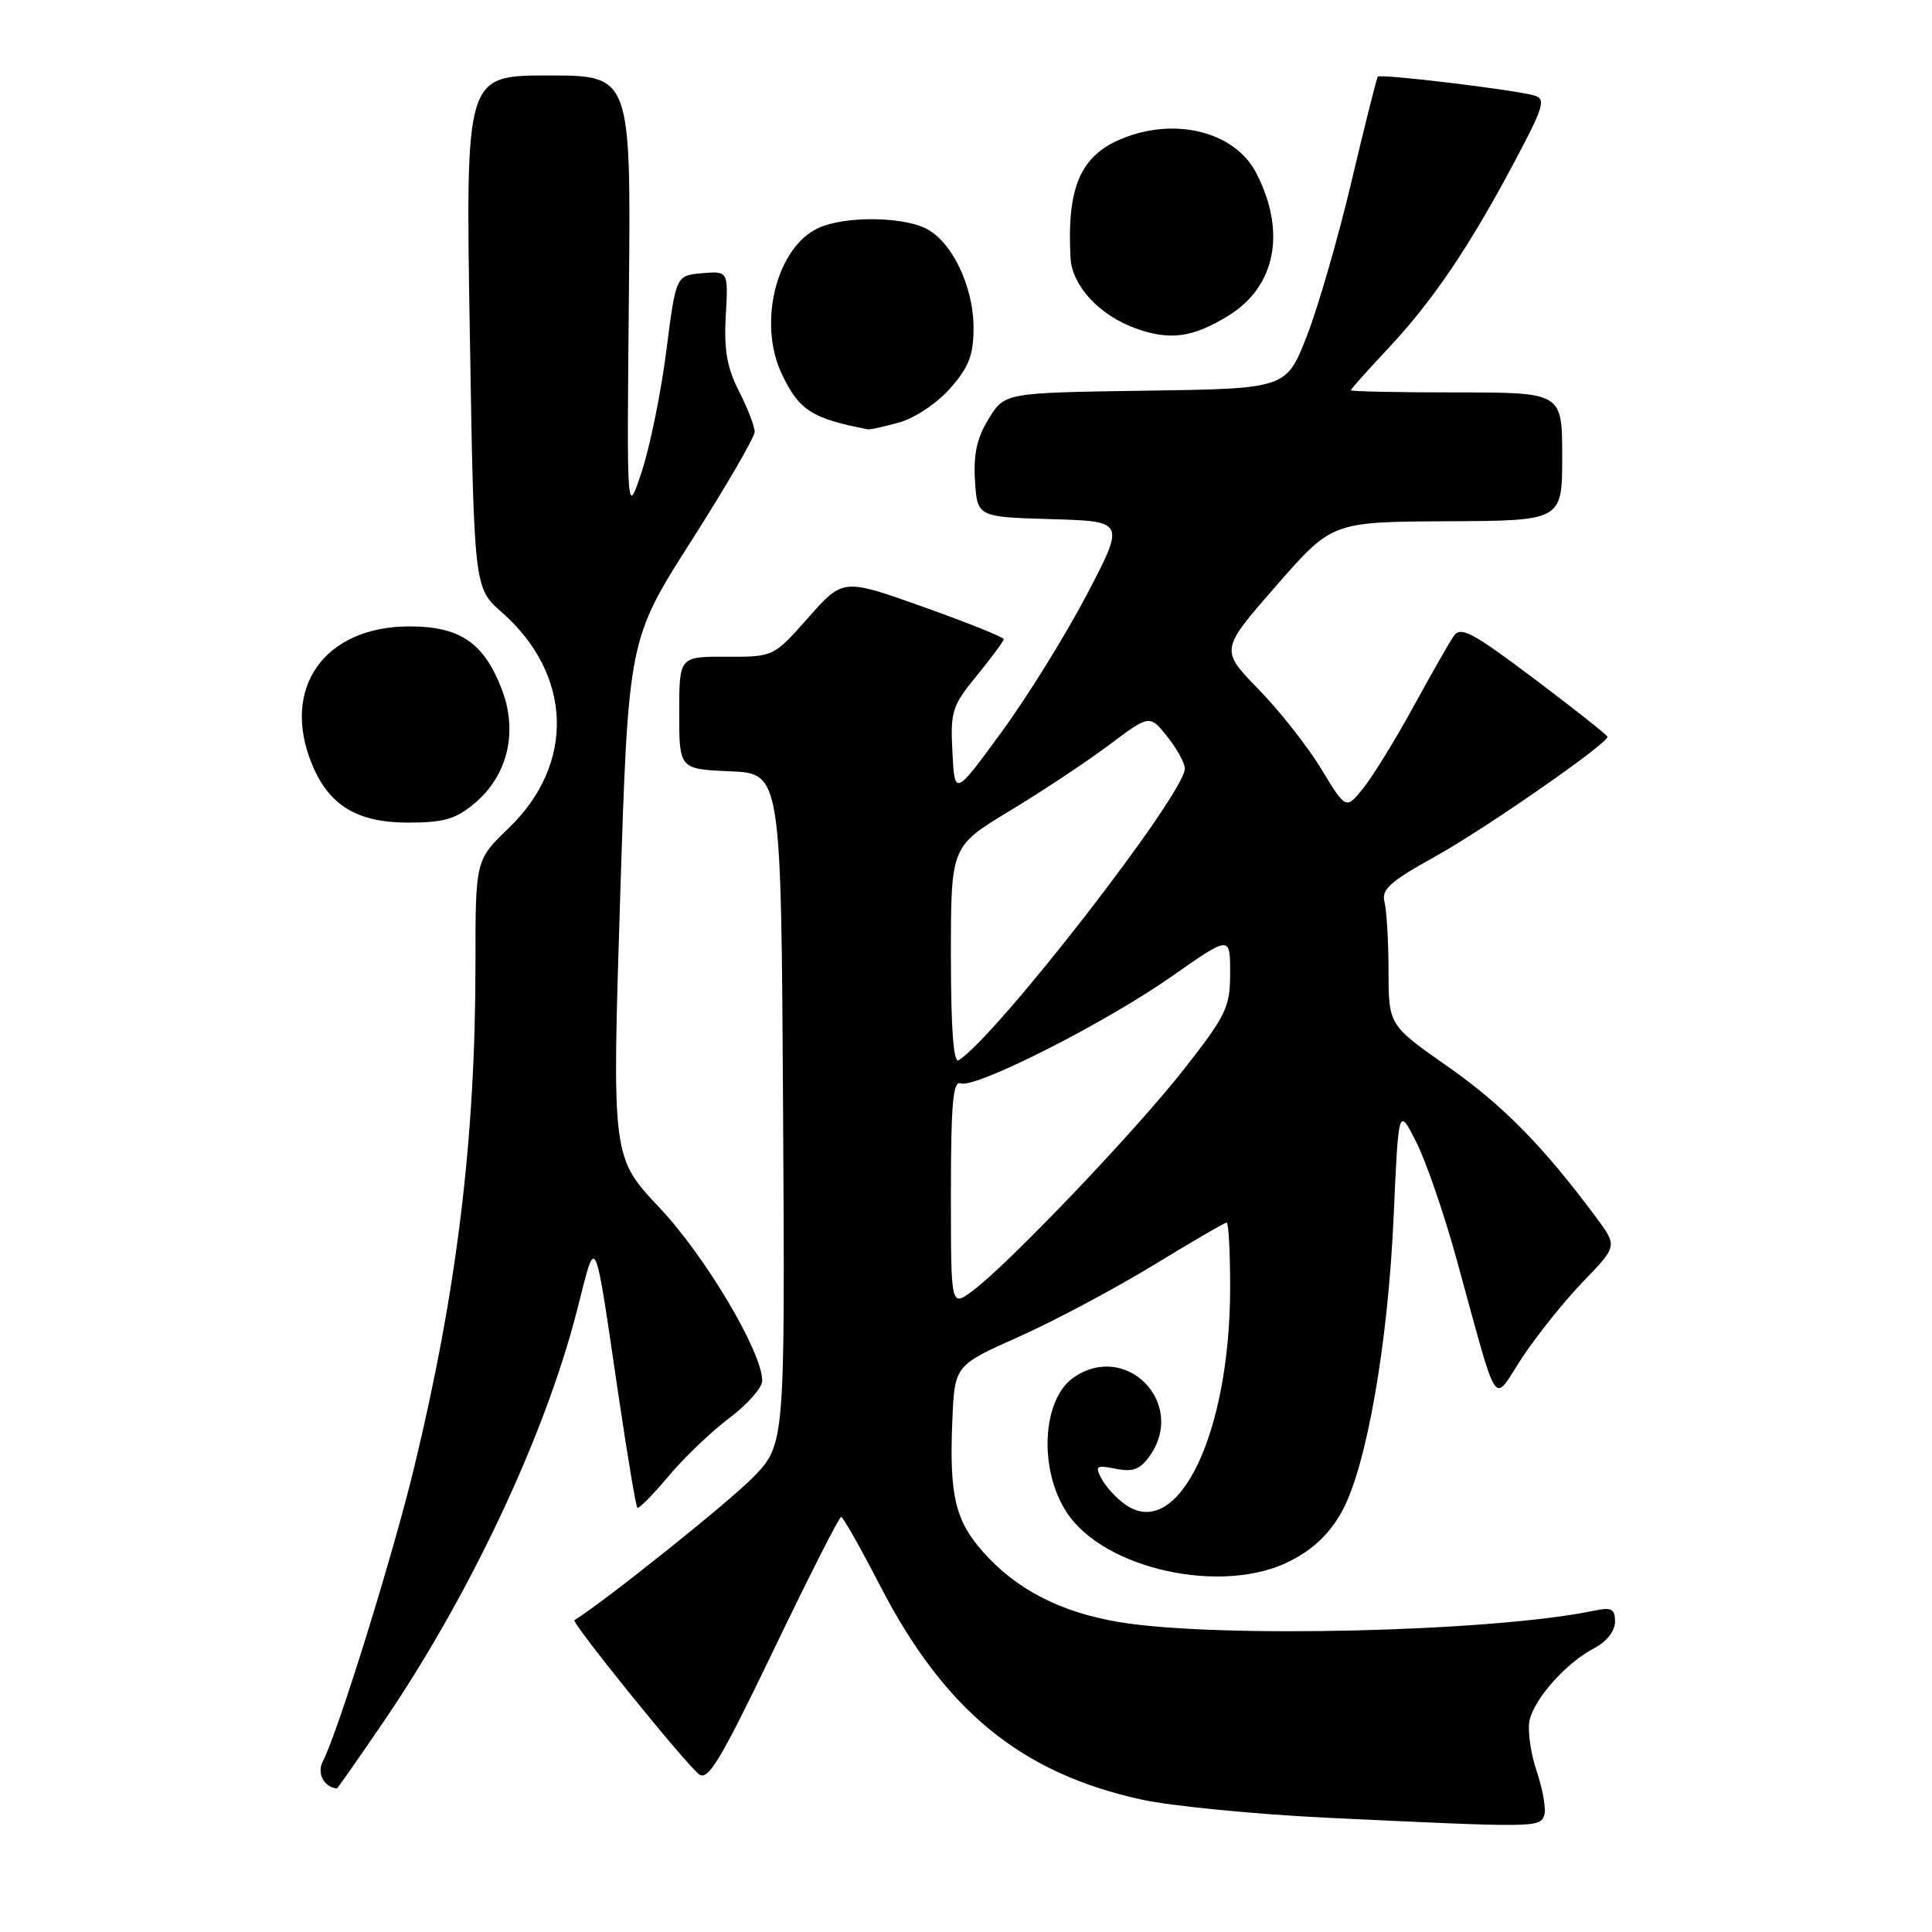 <?xml version="1.0" encoding="UTF-8" standalone="no"?>
<!DOCTYPE svg PUBLIC "-//W3C//DTD SVG 1.1//EN" "http://www.w3.org/Graphics/SVG/1.1/DTD/svg11.dtd" >
<svg xmlns="http://www.w3.org/2000/svg" xmlns:xlink="http://www.w3.org/1999/xlink" version="1.1" viewBox="0 0 256 256">
 <g >
 <path fill="currentColor"
d=" M 204.60 240.59 C 204.90 239.82 204.46 237.18 203.63 234.73 C 202.80 232.28 202.38 229.20 202.69 227.89 C 203.41 224.94 207.58 220.30 211.25 218.39 C 212.89 217.53 214.00 216.12 214.00 214.89 C 214.00 213.18 213.54 212.94 211.25 213.42 C 197.82 216.23 161.22 217.10 148.27 214.93 C 140.47 213.62 134.59 210.57 130.19 205.56 C 126.55 201.42 125.78 198.07 126.19 188.21 C 126.50 180.92 126.50 180.92 135.00 177.13 C 139.68 175.04 147.68 170.78 152.79 167.67 C 157.89 164.55 162.28 162.00 162.54 162.00 C 162.79 162.00 163.00 165.85 163.00 170.55 C 163.00 189.97 156.11 204.27 149.12 199.37 C 147.96 198.56 146.55 197.03 145.98 195.97 C 145.05 194.23 145.23 194.10 147.85 194.62 C 150.13 195.08 151.09 194.71 152.37 192.88 C 157.26 185.91 149.19 177.68 142.24 182.54 C 138.07 185.46 137.61 194.71 141.35 200.41 C 146.32 207.99 162.11 211.41 171.00 206.82 C 174.08 205.24 176.24 203.15 177.83 200.24 C 181.09 194.28 183.92 178.07 184.67 161.09 C 185.31 146.69 185.31 146.69 187.64 151.28 C 188.92 153.81 191.32 160.74 192.96 166.69 C 198.74 187.65 197.65 186.01 201.71 179.87 C 203.66 176.92 207.29 172.39 209.79 169.80 C 214.32 165.11 214.32 165.11 211.49 161.30 C 204.45 151.84 199.14 146.44 191.86 141.34 C 184.00 135.83 184.00 135.83 183.99 128.67 C 183.98 124.73 183.74 120.60 183.45 119.50 C 183.02 117.86 184.21 116.79 190.16 113.50 C 196.71 109.87 213.00 98.56 213.00 97.63 C 213.00 97.42 208.65 93.98 203.34 89.98 C 194.96 83.68 193.53 82.93 192.59 84.33 C 191.99 85.22 189.58 89.44 187.24 93.72 C 184.90 98.00 181.94 102.80 180.67 104.40 C 178.35 107.29 178.35 107.29 175.08 101.90 C 173.28 98.93 169.53 94.16 166.74 91.31 C 161.68 86.11 161.68 86.11 169.09 77.63 C 176.50 69.15 176.50 69.15 191.75 69.07 C 207.00 69.00 207.00 69.00 207.00 60.50 C 207.00 52.00 207.00 52.00 193.00 52.00 C 185.30 52.00 179.00 51.87 179.00 51.71 C 179.00 51.55 181.22 49.06 183.93 46.18 C 189.82 39.89 194.63 32.81 200.63 21.53 C 204.58 14.10 204.88 13.10 203.29 12.65 C 200.64 11.89 182.90 9.75 182.57 10.16 C 182.41 10.35 180.85 16.57 179.09 24.00 C 177.34 31.43 174.67 40.65 173.17 44.50 C 170.45 51.50 170.45 51.50 151.79 51.77 C 133.14 52.04 133.14 52.04 131.01 55.48 C 129.45 58.01 128.97 60.18 129.19 63.71 C 129.50 68.50 129.50 68.50 139.30 68.79 C 149.09 69.07 149.09 69.07 144.01 78.79 C 141.21 84.13 136.13 92.33 132.71 97.00 C 126.50 105.50 126.50 105.50 126.20 99.67 C 125.92 94.26 126.15 93.52 129.45 89.50 C 131.40 87.11 133.00 84.95 133.00 84.69 C 133.00 84.43 128.21 82.51 122.35 80.42 C 111.71 76.63 111.71 76.63 107.10 81.84 C 102.50 87.04 102.50 87.04 96.25 87.02 C 90.00 87.00 90.00 87.00 90.00 94.45 C 90.00 101.91 90.00 101.91 96.75 102.20 C 103.50 102.50 103.50 102.50 103.76 146.95 C 104.02 191.40 104.02 191.40 99.76 195.78 C 96.60 199.02 80.34 212.03 76.12 214.68 C 75.67 214.97 90.52 233.35 92.58 235.07 C 93.79 236.07 95.39 233.42 102.51 218.63 C 107.17 208.93 111.20 201.00 111.45 201.00 C 111.70 201.00 114.03 205.10 116.62 210.12 C 125.17 226.67 135.31 234.97 151.29 238.46 C 155.26 239.32 166.38 240.41 176.00 240.87 C 203.36 242.17 204.00 242.17 204.60 240.59 Z  M 50.75 228.25 C 62.25 211.39 72.22 190.22 76.46 173.63 C 79.07 163.44 78.65 162.55 82.04 185.47 C 83.18 193.15 84.26 199.60 84.45 199.78 C 84.64 199.97 86.48 198.11 88.55 195.64 C 90.61 193.17 94.26 189.68 96.65 187.89 C 99.04 186.09 101.00 183.87 101.00 182.95 C 101.00 179.16 93.47 166.48 87.42 160.06 C 81.09 153.35 81.09 153.35 82.17 119.05 C 83.26 84.75 83.26 84.75 91.63 71.63 C 96.23 64.41 100.00 57.92 100.00 57.21 C 100.00 56.50 99.06 54.08 97.92 51.84 C 96.33 48.73 95.91 46.34 96.17 41.83 C 96.50 35.91 96.50 35.91 93.04 36.20 C 89.57 36.50 89.57 36.50 88.29 46.50 C 87.59 52.00 86.12 59.20 85.03 62.50 C 83.05 68.50 83.05 68.50 83.33 39.25 C 83.61 10.00 83.61 10.00 72.65 10.00 C 61.69 10.00 61.69 10.00 62.25 43.95 C 62.81 77.89 62.81 77.89 66.46 81.10 C 75.86 89.36 76.26 101.22 67.40 109.73 C 63.00 113.97 63.00 113.97 63.00 127.73 C 63.00 150.91 60.55 170.99 54.87 194.48 C 52.04 206.17 44.76 229.60 42.78 233.38 C 41.95 234.95 42.91 236.80 44.64 236.98 C 44.72 236.99 47.47 233.06 50.75 228.25 Z  M 62.90 106.43 C 67.28 102.75 68.65 97.00 66.50 91.36 C 64.14 85.18 60.96 83.00 54.27 83.00 C 42.93 83.00 37.15 91.23 41.38 101.36 C 43.63 106.75 47.36 109.00 54.06 109.00 C 58.82 109.00 60.39 108.54 62.90 106.43 Z  M 119.17 55.97 C 121.23 55.40 124.19 53.41 125.92 51.44 C 128.39 48.63 129.00 47.03 129.00 43.43 C 129.00 37.86 126.03 31.79 122.53 30.20 C 119.16 28.66 111.84 28.66 108.47 30.20 C 102.90 32.73 100.37 42.77 103.59 49.55 C 105.88 54.37 107.55 55.45 115.00 56.89 C 115.28 56.95 117.15 56.53 119.17 55.97 Z  M 162.77 41.83 C 169.06 37.95 170.47 30.68 166.45 22.91 C 163.62 17.44 155.67 15.44 148.55 18.42 C 143.14 20.68 141.35 24.89 141.85 34.19 C 142.05 37.87 145.69 41.79 150.50 43.52 C 155.04 45.15 158.06 44.73 162.77 41.83 Z  M 126.00 158.10 C 126.00 146.31 126.28 143.17 127.28 143.55 C 129.20 144.29 146.42 135.57 155.23 129.40 C 163.00 123.95 163.00 123.95 163.00 128.91 C 163.00 133.46 162.50 134.51 156.88 141.68 C 150.39 149.96 133.37 167.78 128.75 171.14 C 126.00 173.14 126.00 173.14 126.00 158.10 Z  M 126.00 126.63 C 126.00 112.15 126.00 112.15 133.75 107.47 C 138.01 104.90 143.94 100.97 146.92 98.74 C 152.33 94.68 152.33 94.68 154.66 97.59 C 155.94 99.19 156.99 101.10 157.00 101.83 C 157.01 105.17 132.01 137.40 127.02 140.49 C 126.34 140.91 126.00 136.24 126.00 126.63 Z "/>
</g>
</svg>